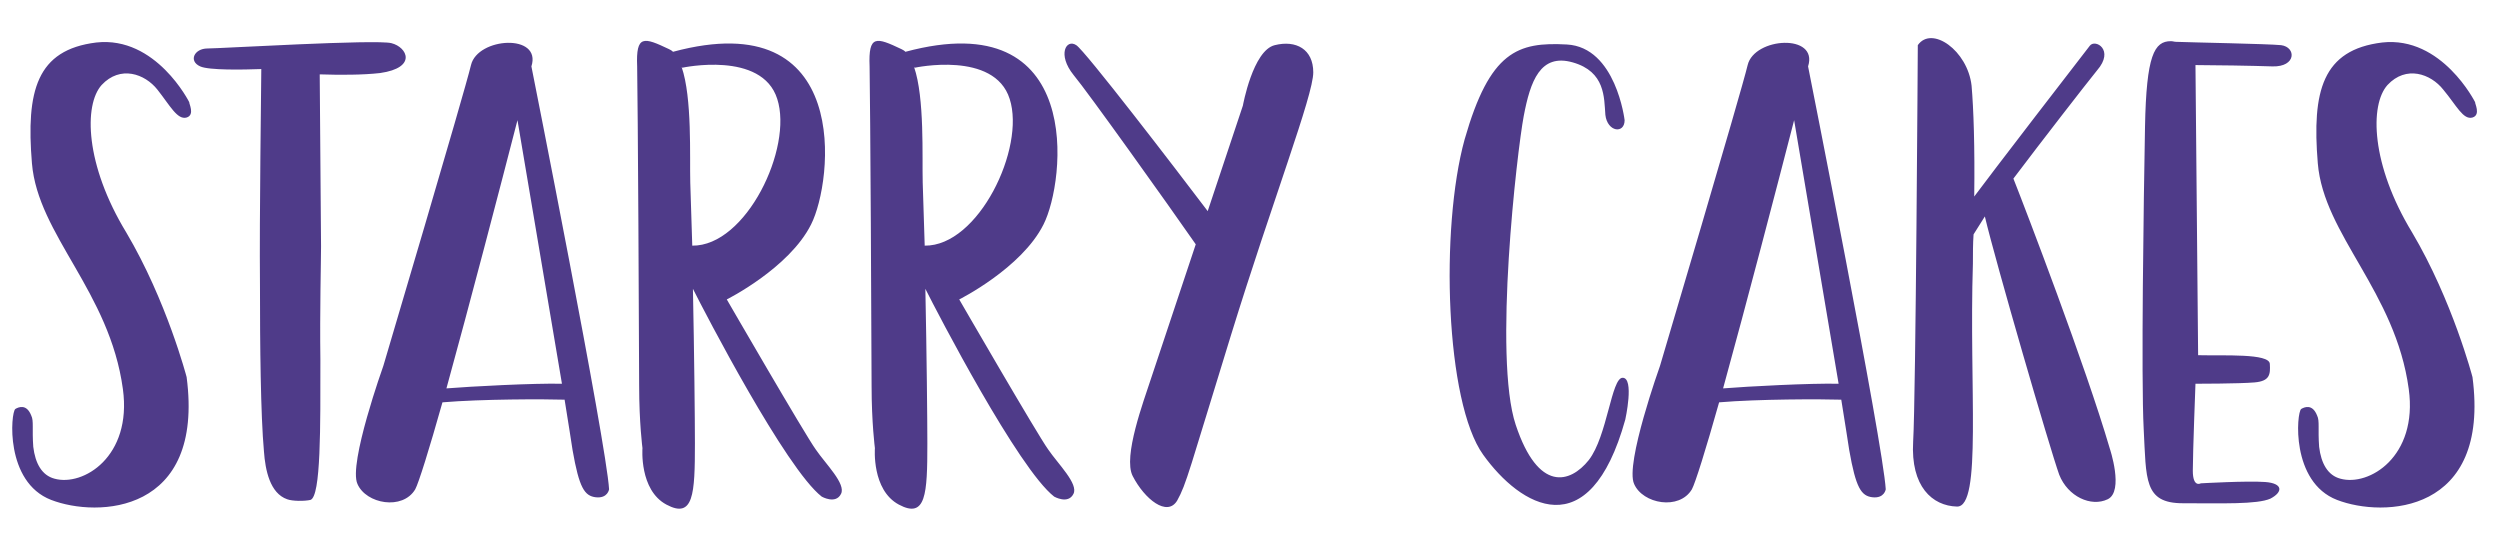 <svg width="241" height="53" viewBox="0 0 241 53" fill="none" xmlns="http://www.w3.org/2000/svg">
<path d="M9.287 4.097C3.527 4.801 2.503 8.769 3.079 15.745C3.655 22.657 10.567 28.097 11.847 37.505C12.743 44.033 8.007 46.913 5.255 46.145C4.039 45.825 3.399 44.673 3.207 43.073C3.079 41.345 3.271 40.577 3.015 40.065C2.567 38.913 1.799 39.233 1.479 39.425C1.031 39.745 0.455 46.465 4.935 48.193C9.415 49.921 19.719 49.537 17.991 36.353C17.991 36.353 16.071 28.993 12.167 22.401C8.199 15.873 8.071 10.113 9.799 8.193C11.591 6.273 13.959 7.105 15.175 8.641C16.391 10.177 17.095 11.585 17.991 11.329C18.823 11.073 18.183 9.921 18.247 9.857C18.247 9.857 15.047 3.457 9.287 4.097ZM25.061 27.521C25.061 33.217 25.125 40.001 25.445 43.521C25.573 45.313 26.021 47.553 27.685 48.129C28.197 48.321 29.349 48.321 29.925 48.193C30.949 47.873 30.885 41.089 30.885 34.689C30.821 29.889 30.949 25.281 30.949 23.745L30.821 7.169C32.741 7.233 34.981 7.233 36.645 7.041C40.229 6.529 39.269 4.545 37.733 4.161C36.261 3.777 21.221 4.673 20.005 4.673C18.725 4.673 18.149 5.889 19.301 6.401C20.133 6.785 23.461 6.721 25.189 6.657C25.189 8.385 24.997 20.609 25.061 27.521ZM49.884 11.585C49.884 11.585 52.572 27.521 54.172 36.993C51.484 36.929 45.404 37.249 43.036 37.441C45.276 29.313 48.22 18.049 49.884 11.585ZM42.652 38.785C46.428 38.465 52.508 38.465 54.428 38.529C54.812 40.833 55.068 42.625 55.196 43.393C55.836 47.041 56.348 47.809 57.436 47.937C58.588 48.065 58.716 47.169 58.716 47.169C58.46 42.753 51.228 6.401 51.228 6.401C52.252 3.201 46.044 3.585 45.404 6.273C44.764 8.961 36.956 35.265 36.956 35.265C36.956 35.265 33.564 44.737 34.46 46.657C35.292 48.577 38.812 49.217 40.028 47.169C40.348 46.593 41.372 43.329 42.652 38.785ZM61.422 6.401C61.486 9.409 61.614 33.601 61.614 37.185C61.614 40.769 61.934 43.201 61.934 43.201C61.934 43.201 61.614 47.233 64.238 48.641C66.862 50.049 66.99 47.617 66.99 42.753C66.99 40.513 66.926 34.113 66.798 27.841C67.95 30.145 75.758 45.185 79.214 47.873C79.214 47.873 80.558 48.641 81.07 47.617C81.582 46.657 79.598 44.737 78.638 43.329C77.614 41.921 70.062 28.865 70.062 28.865C70.062 28.865 76.078 25.857 78.19 21.633C80.302 17.473 82.222 0.321 64.878 4.993C64.75 4.865 64.622 4.801 64.494 4.737C62.062 3.585 61.294 3.329 61.422 6.401ZM66.542 17.601C66.478 15.169 66.734 9.409 65.71 6.465L65.774 6.529C65.774 6.529 73.454 4.865 74.926 9.537C76.462 14.273 71.918 23.745 66.734 23.681C66.67 21.441 66.606 19.329 66.542 17.601ZM83.829 6.401C83.893 9.409 84.021 33.601 84.021 37.185C84.021 40.769 84.341 43.201 84.341 43.201C84.341 43.201 84.021 47.233 86.645 48.641C89.269 50.049 89.397 47.617 89.397 42.753C89.397 40.513 89.333 34.113 89.205 27.841C90.357 30.145 98.165 45.185 101.621 47.873C101.621 47.873 102.965 48.641 103.477 47.617C103.989 46.657 102.005 44.737 101.045 43.329C100.021 41.921 92.469 28.865 92.469 28.865C92.469 28.865 98.485 25.857 100.597 21.633C102.709 17.473 104.629 0.321 87.285 4.993C87.157 4.865 87.029 4.801 86.901 4.737C84.469 3.585 83.701 3.329 83.829 6.401ZM88.949 17.601C88.885 15.169 89.141 9.409 88.117 6.465L88.181 6.529C88.181 6.529 95.861 4.865 97.333 9.537C98.869 14.273 94.325 23.745 89.141 23.681C89.077 21.441 89.013 19.329 88.949 17.601ZM116.423 20.353C113.223 16.129 104.583 4.865 103.751 4.353C102.791 3.713 101.895 5.249 103.495 7.233C104.839 8.833 112.647 19.777 115.271 23.553L110.919 36.609C110.279 38.593 108.231 44.033 109.191 45.889C110.343 48.129 112.519 49.857 113.479 48.257C114.375 46.657 114.631 45.377 118.663 32.321C122.695 19.265 126.599 9.217 126.599 6.977C126.599 4.737 124.935 3.841 122.887 4.353C120.775 4.865 119.815 10.177 119.815 10.177L116.423 20.353ZM151.045 4.289C146.309 4.033 143.621 4.929 141.189 13.441C138.821 22.017 139.333 38.785 142.981 43.841C146.565 48.833 153.221 52.865 156.677 40.449C156.677 40.449 157.573 36.417 156.421 36.417C155.333 36.417 154.949 42.049 153.157 44.353C151.365 46.593 148.293 47.489 146.117 40.961C143.941 34.433 146.245 14.593 146.885 11.201C147.525 7.809 148.485 5.121 151.621 6.017C154.757 6.913 154.629 9.409 154.757 11.073C154.949 12.737 156.613 12.929 156.613 11.585C156.613 11.585 155.781 4.545 151.045 4.289ZM172.954 11.585C172.954 11.585 175.642 27.521 177.242 36.993C174.554 36.929 168.474 37.249 166.106 37.441C168.346 29.313 171.29 18.049 172.954 11.585ZM165.722 38.785C169.498 38.465 175.578 38.465 177.498 38.529C177.882 40.833 178.138 42.625 178.266 43.393C178.906 47.041 179.418 47.809 180.506 47.937C181.658 48.065 181.786 47.169 181.786 47.169C181.53 42.753 174.298 6.401 174.298 6.401C175.322 3.201 169.114 3.585 168.474 6.273C167.834 8.961 160.026 35.265 160.026 35.265C160.026 35.265 156.634 44.737 157.53 46.657C158.362 48.577 161.882 49.217 163.098 47.169C163.418 46.593 164.442 43.329 165.722 38.785ZM184.428 42.561C184.172 46.913 186.284 48.769 188.652 48.833C191.084 48.897 189.804 37.377 190.188 25.409C190.188 24.385 190.188 23.489 190.252 22.593L191.34 20.865C192.364 25.217 197.612 43.265 198.508 45.761C199.34 47.873 201.58 48.897 203.18 48.129C204.78 47.361 203.372 43.201 203.372 43.201C201.068 35.329 195.308 20.289 194.092 17.217C196.844 13.569 201.068 8.129 202.156 6.785C203.884 4.801 201.964 3.713 201.452 4.417C200.94 5.057 191.532 17.281 190.316 18.945C190.38 14.145 190.252 10.497 190.06 8.257C189.676 4.865 186.22 2.433 184.876 4.353C184.876 4.353 184.684 38.209 184.428 42.561ZM209.275 3.969C207.675 3.969 206.907 5.313 206.779 12.225C206.651 19.137 206.395 36.545 206.651 41.345C206.907 46.209 206.651 48.513 210.427 48.513C214.139 48.513 217.595 48.641 218.875 48.065C220.091 47.425 220.091 46.593 218.363 46.465C216.635 46.337 212.155 46.593 212.155 46.593C212.155 46.593 211.387 47.041 211.387 45.377C211.387 43.649 211.643 36.993 211.643 36.993C211.643 36.993 215.867 36.993 217.339 36.865C218.811 36.737 218.875 36.097 218.811 35.073C218.747 34.049 214.395 34.305 211.899 34.241L211.643 6.273C213.307 6.273 217.211 6.337 219.067 6.401C221.371 6.465 221.371 4.545 219.899 4.353C218.619 4.225 211.451 4.097 209.787 4.033C209.595 4.033 209.467 3.969 209.275 3.969ZM229.644 4.097C223.884 4.801 222.86 8.769 223.436 15.745C224.012 22.657 230.924 28.097 232.204 37.505C233.1 44.033 228.364 46.913 225.612 46.145C224.396 45.825 223.756 44.673 223.564 43.073C223.436 41.345 223.628 40.577 223.372 40.065C222.924 38.913 222.156 39.233 221.836 39.425C221.388 39.745 220.812 46.465 225.292 48.193C229.772 49.921 240.076 49.537 238.348 36.353C238.348 36.353 236.428 28.993 232.524 22.401C228.556 15.873 228.428 10.113 230.156 8.193C231.948 6.273 234.316 7.105 235.532 8.641C236.812 10.177 237.452 11.585 238.348 11.329C239.18 11.073 238.54 9.921 238.604 9.857C238.604 9.857 235.404 3.457 229.644 4.097Z" fill="#4F3B89"/>
</svg>
